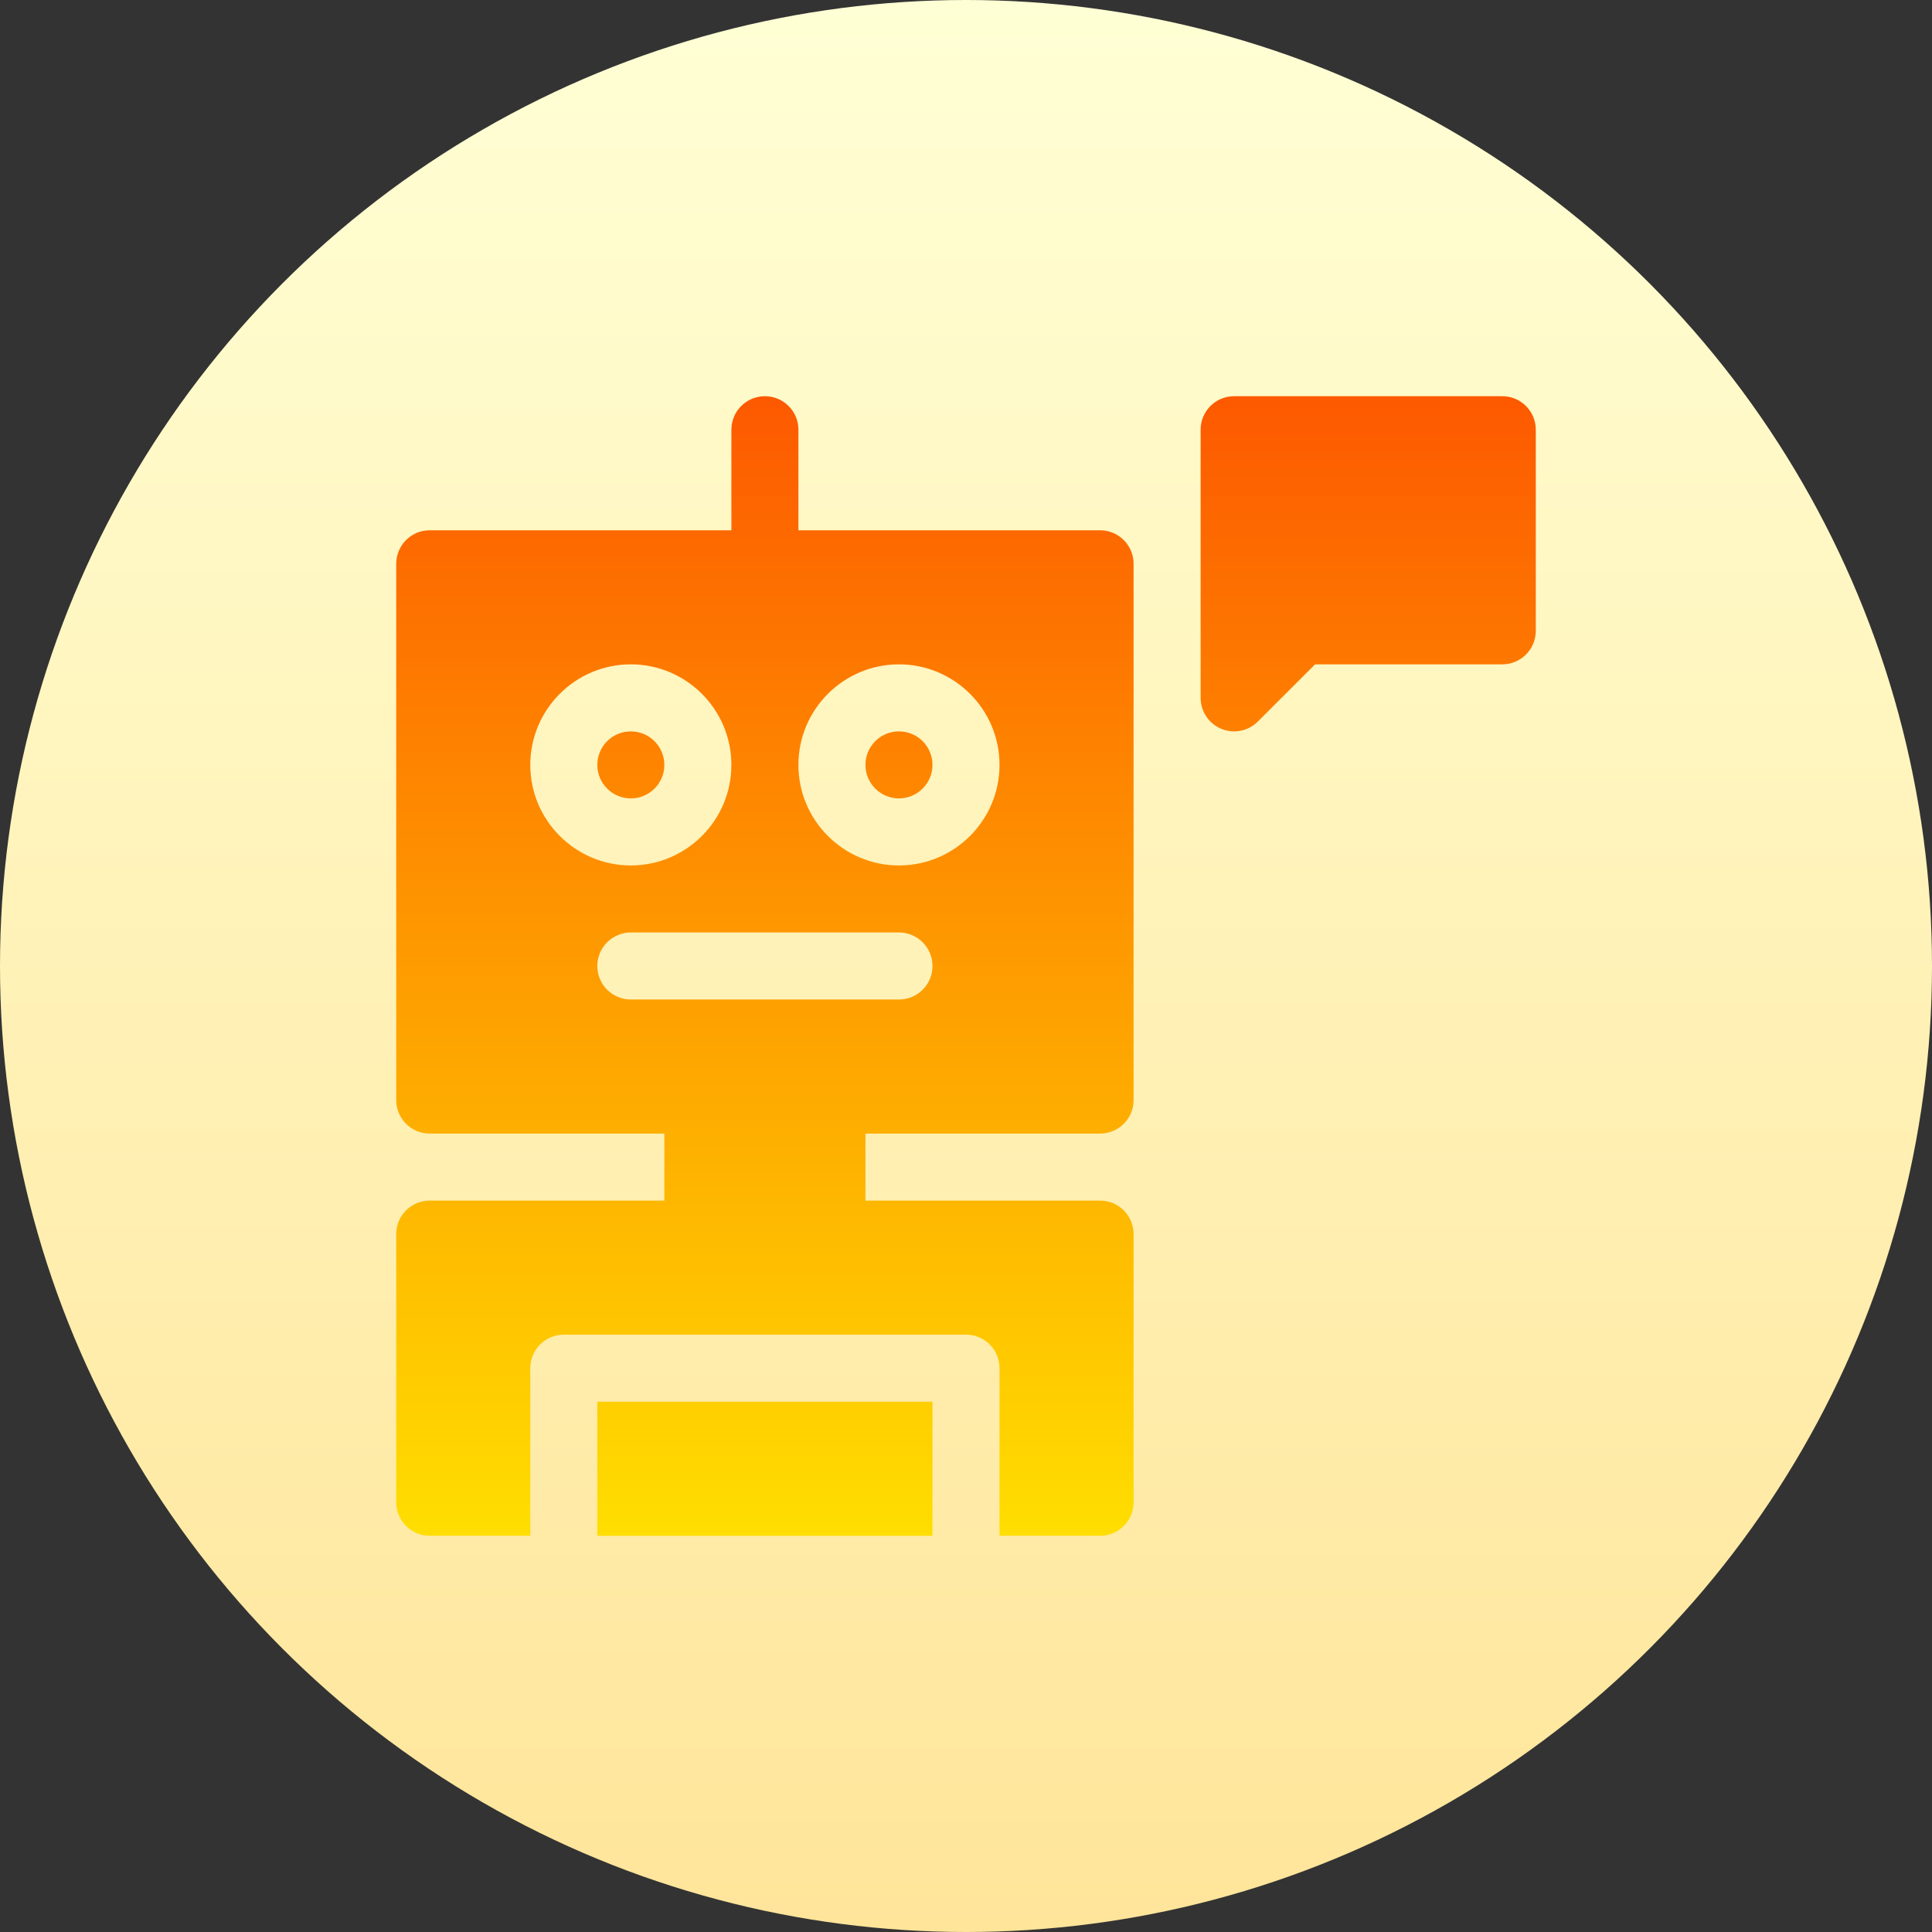 <svg id="Capa_1" enable-background="new 0 0 512 512" height="512" viewBox="0 0 512 512" width="512" xmlns="http://www.w3.org/2000/svg" xmlns:xlink="http://www.w3.org/1999/xlink"><rect x="0" y="0" width="512" height="512" fill="#333333" stroke="none"/><linearGradient id="SVGID_1_" gradientUnits="userSpaceOnUse" x1="256" x2="256" y1="512" y2="0"><stop offset="0" stop-color="#ffe59a"/><stop offset="1" stop-color="#ffffd5"/></linearGradient><linearGradient id="SVGID_2_" gradientUnits="userSpaceOnUse" x1="256" x2="256" y1="407" y2="105"><stop offset="0" stop-color="#ffde00"/><stop offset="1" stop-color="#fd5900"/></linearGradient><g><g><circle cx="256" cy="256" fill="url(#SVGID_1_)" r="256"/></g><g><g><path d="m158.294 407h88.823v-35.529h-88.823zm17.765-204.294c0-4.901-3.981-8.882-8.882-8.882s-8.882 3.981-8.882 8.882 3.981 8.882 8.882 8.882 8.882-3.981 8.882-8.882zm62.176-8.883c-4.901 0-8.882 3.981-8.882 8.882s3.981 8.882 8.882 8.882 8.882-3.981 8.882-8.882-3.981-8.882-8.882-8.882zm53.294-53.294h-79.941v-26.647c0-4.91-3.973-8.882-8.882-8.882s-8.882 3.973-8.882 8.882v26.647h-79.941c-4.91 0-8.882 3.973-8.882 8.882v142.118c0 4.91 3.973 8.882 8.882 8.882h62.177v17.765h-62.177c-4.91 0-8.882 3.973-8.882 8.882v71.059c0 4.91 3.973 8.882 8.882 8.882h26.647v-44.412c0-4.909 3.973-8.882 8.882-8.882h106.588c4.91 0 8.882 3.973 8.882 8.882v44.413h26.647c4.91 0 8.882-3.973 8.882-8.882v-71.059c0-4.91-3.973-8.882-8.882-8.882h-62.176v-17.765h62.176c4.91 0 8.882-3.973 8.882-8.882v-142.118c.001-4.91-3.972-8.883-8.882-8.883zm-151 62.177c0-14.694 11.953-26.647 26.647-26.647s26.647 11.953 26.647 26.647-11.953 26.647-26.647 26.647-26.647-11.953-26.647-26.647zm97.706 62.176h-71.059c-4.91 0-8.882-3.973-8.882-8.882s3.973-8.882 8.882-8.882h71.059c4.91 0 8.882 3.973 8.882 8.882s-3.972 8.882-8.882 8.882zm0-35.529c-14.694 0-26.647-11.953-26.647-26.647s11.953-26.647 26.647-26.647 26.647 11.953 26.647 26.647-11.953 26.647-26.647 26.647zm159.883-124.353h-71.059c-4.91 0-8.882 3.973-8.882 8.882v71.059c0 3.591 2.16 6.835 5.482 8.206 3.273 1.366 7.116.638 9.68-1.926l15.163-15.162h49.616c4.91 0 8.882-3.973 8.882-8.882v-53.294c0-4.91-3.973-8.883-8.882-8.883z" fill="url(#SVGID_2_)"/></g></g></g></svg>